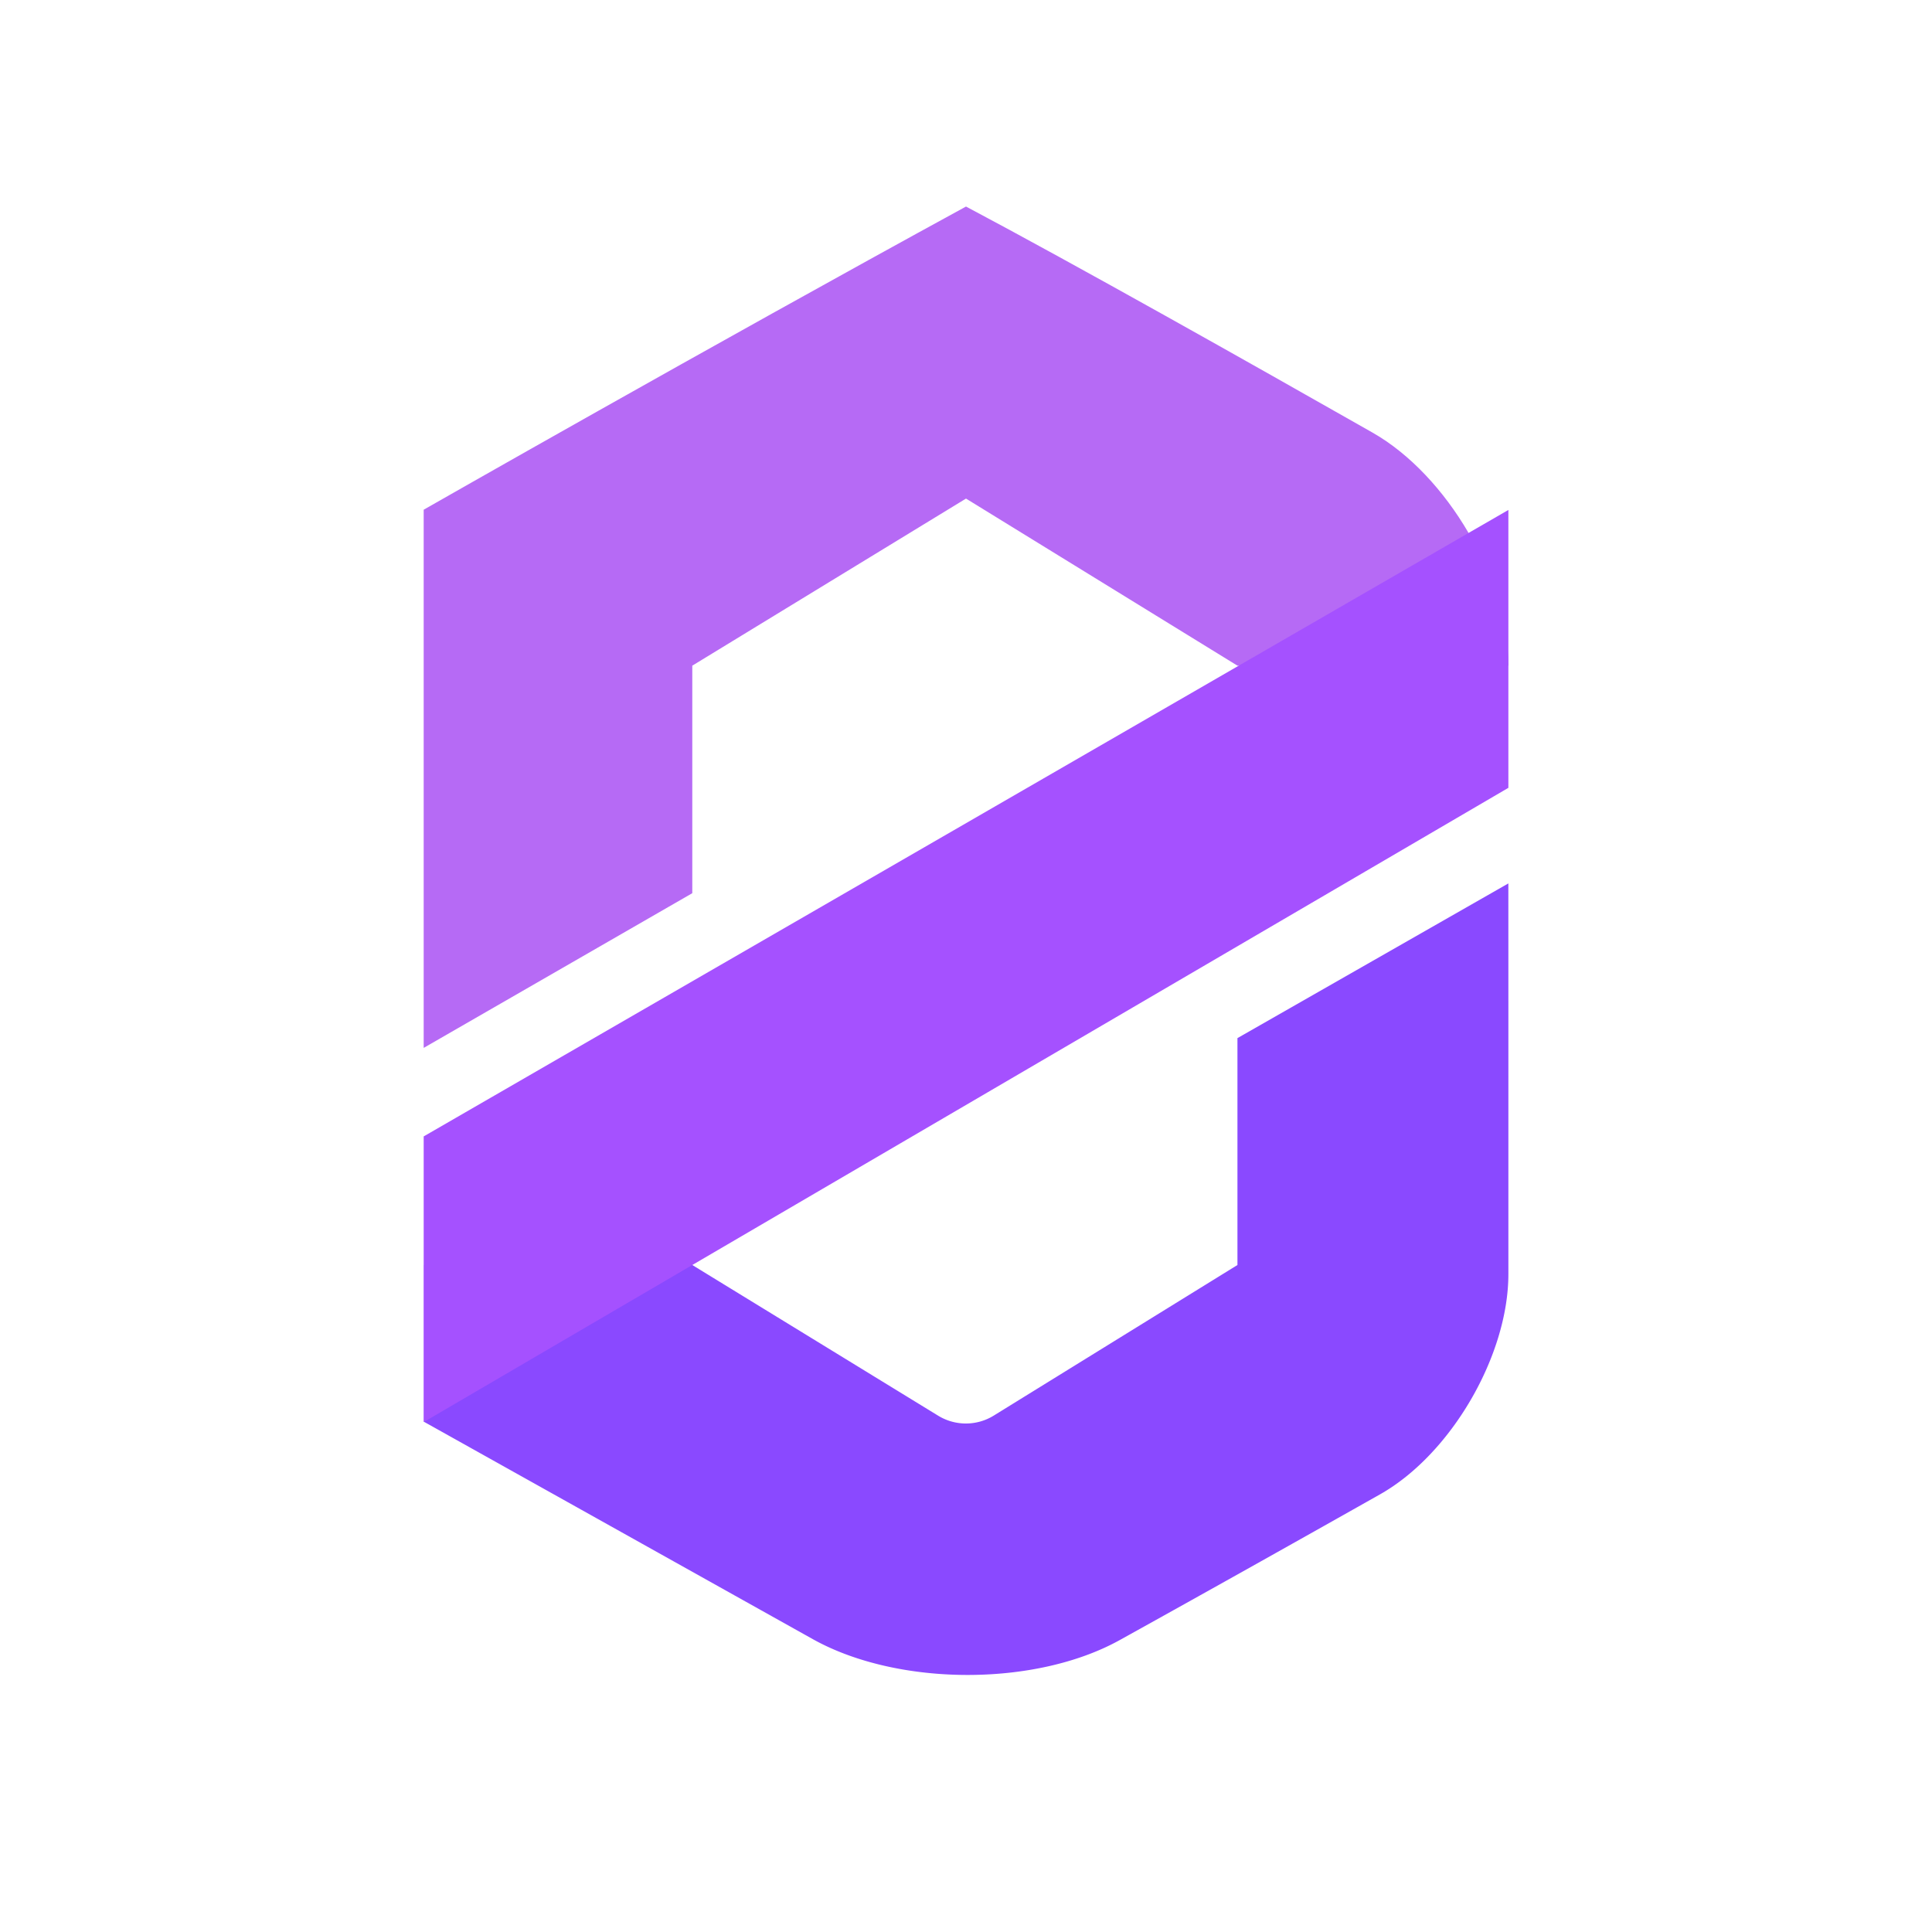 <?xml version="1.0" encoding="UTF-8" standalone="no"?>
<svg
   width="64"
   height="64"
   version="1.1"
   id="svg7"
   sodipodi:docname="ZeroNet.svg"
   xmlns:inkscape="http://www.inkscape.org/namespaces/inkscape"
   xmlns:sodipodi="http://sodipodi.sourceforge.net/DTD/sodipodi-0.dtd"
   xmlns="http://www.w3.org/2000/svg"
   xmlns:svg="http://www.w3.org/2000/svg">
  <defs
     id="defs7">
    <inkscape:path-effect
       effect="fillet_chamfer"
       id="path-effect18"
       is_visible="true"
       lpeversion="1"
       nodesatellites_param="F,0,0,1,0,0,0,1 @ F,0,0,1,0,0,0,1 @ F,0,0,1,0,0,0,1 @ F,0,0,1,0,0,0,1 @ F,0,0,1,0,0,0,1 @ F,0,0,1,0,0,0,1 @ F,0,0,1,0,0,0,1 @ F,0,0,1,0,0,0,1 @ F,0,0,1,0,5.176,0,1"
       radius="0"
       unit="px"
       method="auto"
       mode="F"
       chamfer_steps="1"
       flexible="false"
       use_knot_distance="true"
       apply_no_radius="true"
       apply_with_radius="true"
       only_selected="false"
       hide_knots="false" />
    <inkscape:path-effect
       effect="fillet_chamfer"
       id="path-effect17"
       is_visible="true"
       lpeversion="1"
       nodesatellites_param="F,0,0,1,0,0,0,1 @ F,0,0,1,0,0,0,1 @ F,0,0,1,0,0,0,1 @ F,0,0,1,0,0,0,1 @ F,0,0,1,0,0,0,1"
       radius="0"
       unit="px"
       method="auto"
       mode="F"
       chamfer_steps="1"
       flexible="false"
       use_knot_distance="true"
       apply_no_radius="true"
       apply_with_radius="true"
       only_selected="false"
       hide_knots="false" />
    <inkscape:path-effect
       effect="fillet_chamfer"
       id="path-effect16"
       is_visible="true"
       lpeversion="1"
       nodesatellites_param="F,0,0,1,0,0,0,1 @ F,0,0,1,0,0,0,1 @ F,0,0,1,0,0,0,1 @ F,0,0,1,0,1.082,0,1 @ F,0,0,1,0,0,0,1 @ F,0,0,1,0,0,0,1 @ F,0,0,1,0,0,0,1 @ F,0,0,1,0,5.817,0,1 @ F,0,0,1,0,4.886,0,1"
       radius="0"
       unit="px"
       method="auto"
       mode="F"
       chamfer_steps="1"
       flexible="false"
       use_knot_distance="true"
       apply_no_radius="true"
       apply_with_radius="true"
       only_selected="false"
       hide_knots="false" />
    <inkscape:path-effect
       effect="fillet_chamfer"
       id="path-effect15"
       is_visible="true"
       lpeversion="1"
       nodesatellites_param="F,0,0,1,0,5.222,0,1 @ F,0,0,1,0,6.188,0,1 @ F,0,0,1,0,0,0,1 @ F,0,0,1,0,0,0,1 @ F,0,0,1,0,0,0,1 @ F,0,0,1,0,1.279,0,1 @ F,0,0,1,0,0,0,1 @ F,0,0,1,0,0,0,1 @ F,0,0,1,0,0,0,1 @ F,0,0,1,0,0,0,1"
       radius="0"
       unit="px"
       method="auto"
       mode="F"
       chamfer_steps="1"
       flexible="false"
       use_knot_distance="true"
       apply_no_radius="true"
       apply_with_radius="true"
       only_selected="false"
       hide_knots="false" />
  </defs>
  <sodipodi:namedview
     id="namedview7"
     pagecolor="#ffffff"
     bordercolor="#000000"
     borderopacity="0.25"
     inkscape:showpageshadow="2"
     inkscape:pageopacity="0.0"
     inkscape:pagecheckerboard="0"
     inkscape:deskcolor="#d1d1d1" />
  <path
     d="M 32,6.842 C 23.448,11.512 14.035,16.885 14.035,16.885 v 17.828 l 8.898,-5.125 v -7.537 L 32,16.516 l 8.992,5.535 h 8.975 c -0.003,-2.847 -2.016,-6.308 -4.501,-7.721 C 41.443,12.043 35.633,8.768 32,6.842 Z"
     style="fill:#b66af5;fill-rule:evenodd;stroke:#b66af5;stroke-width:0"
     id="path15"
     sodipodi:nodetypes="cccccccccc"
     inkscape:path-effect="#path-effect18"
     inkscape:original-d="M 32,6.8417969 C 23.44762,11.512392 14.035156,16.884766 14.035156,16.884766 v 17.828125 l 8.898438,-5.125 v -7.53711 L 32,16.515625 l 8.992187,5.535156 h 8.97465 l -0.0059,-5.154297 c 0,0 -11.954099,-6.869485 -17.960937,-10.0546871 z" />
  <path
     d="m 49.967,29.264 -8.975,5.125 v 7.516 l -8.072,4.988 a 1.758,1.758 179.895 0 1 -1.843,0.003 l -8.144,-4.991 h -8.885 v 5.195 l 12.874,7.197 c 2.804,1.567 7.363,1.59 10.172,0.032 3.232,-1.793 6.295,-3.514 8.622,-4.827 2.35,-1.327 4.251,-4.597 4.251,-7.296 5.33e-4,-3.867 7.96e-4,-9.217 -9.32e-4,-12.942 z"
     style="fill:#8a49ff;fill-rule:evenodd;stroke:#8a49ff;stroke-width:0"
     id="path14"
     sodipodi:nodetypes="cccccccccc"
     inkscape:path-effect="#path-effect16"
     inkscape:original-d="m 49.966797,29.263672 -8.97461,5.125 v 7.515625 L 32,47.460937 22.933594,41.904297 h -8.884766 v 5.195312 L 32,57.134766 c 8.551661,-4.670609 17.966797,-10.042969 17.966797,-10.042969 0,0 0.003,-11.362822 0,-17.828125 z" />
  <path
     d="m 49.967,16.893 -8.918,5.15 -27.014,15.602 v 9.463 L 49.967,26.098 Z"
     style="fill:#a551ff;fill-rule:evenodd;stroke:#a551ff;stroke-width:0"
     id="path13"
     sodipodi:nodetypes="cccccc"
     inkscape:path-effect="#path-effect17"
     inkscape:original-d="m 49.966797,16.892578 -8.917602,5.15027 -27.014039,15.601683 v 9.462891 L 49.966797,26.097656 Z" />
</svg>
